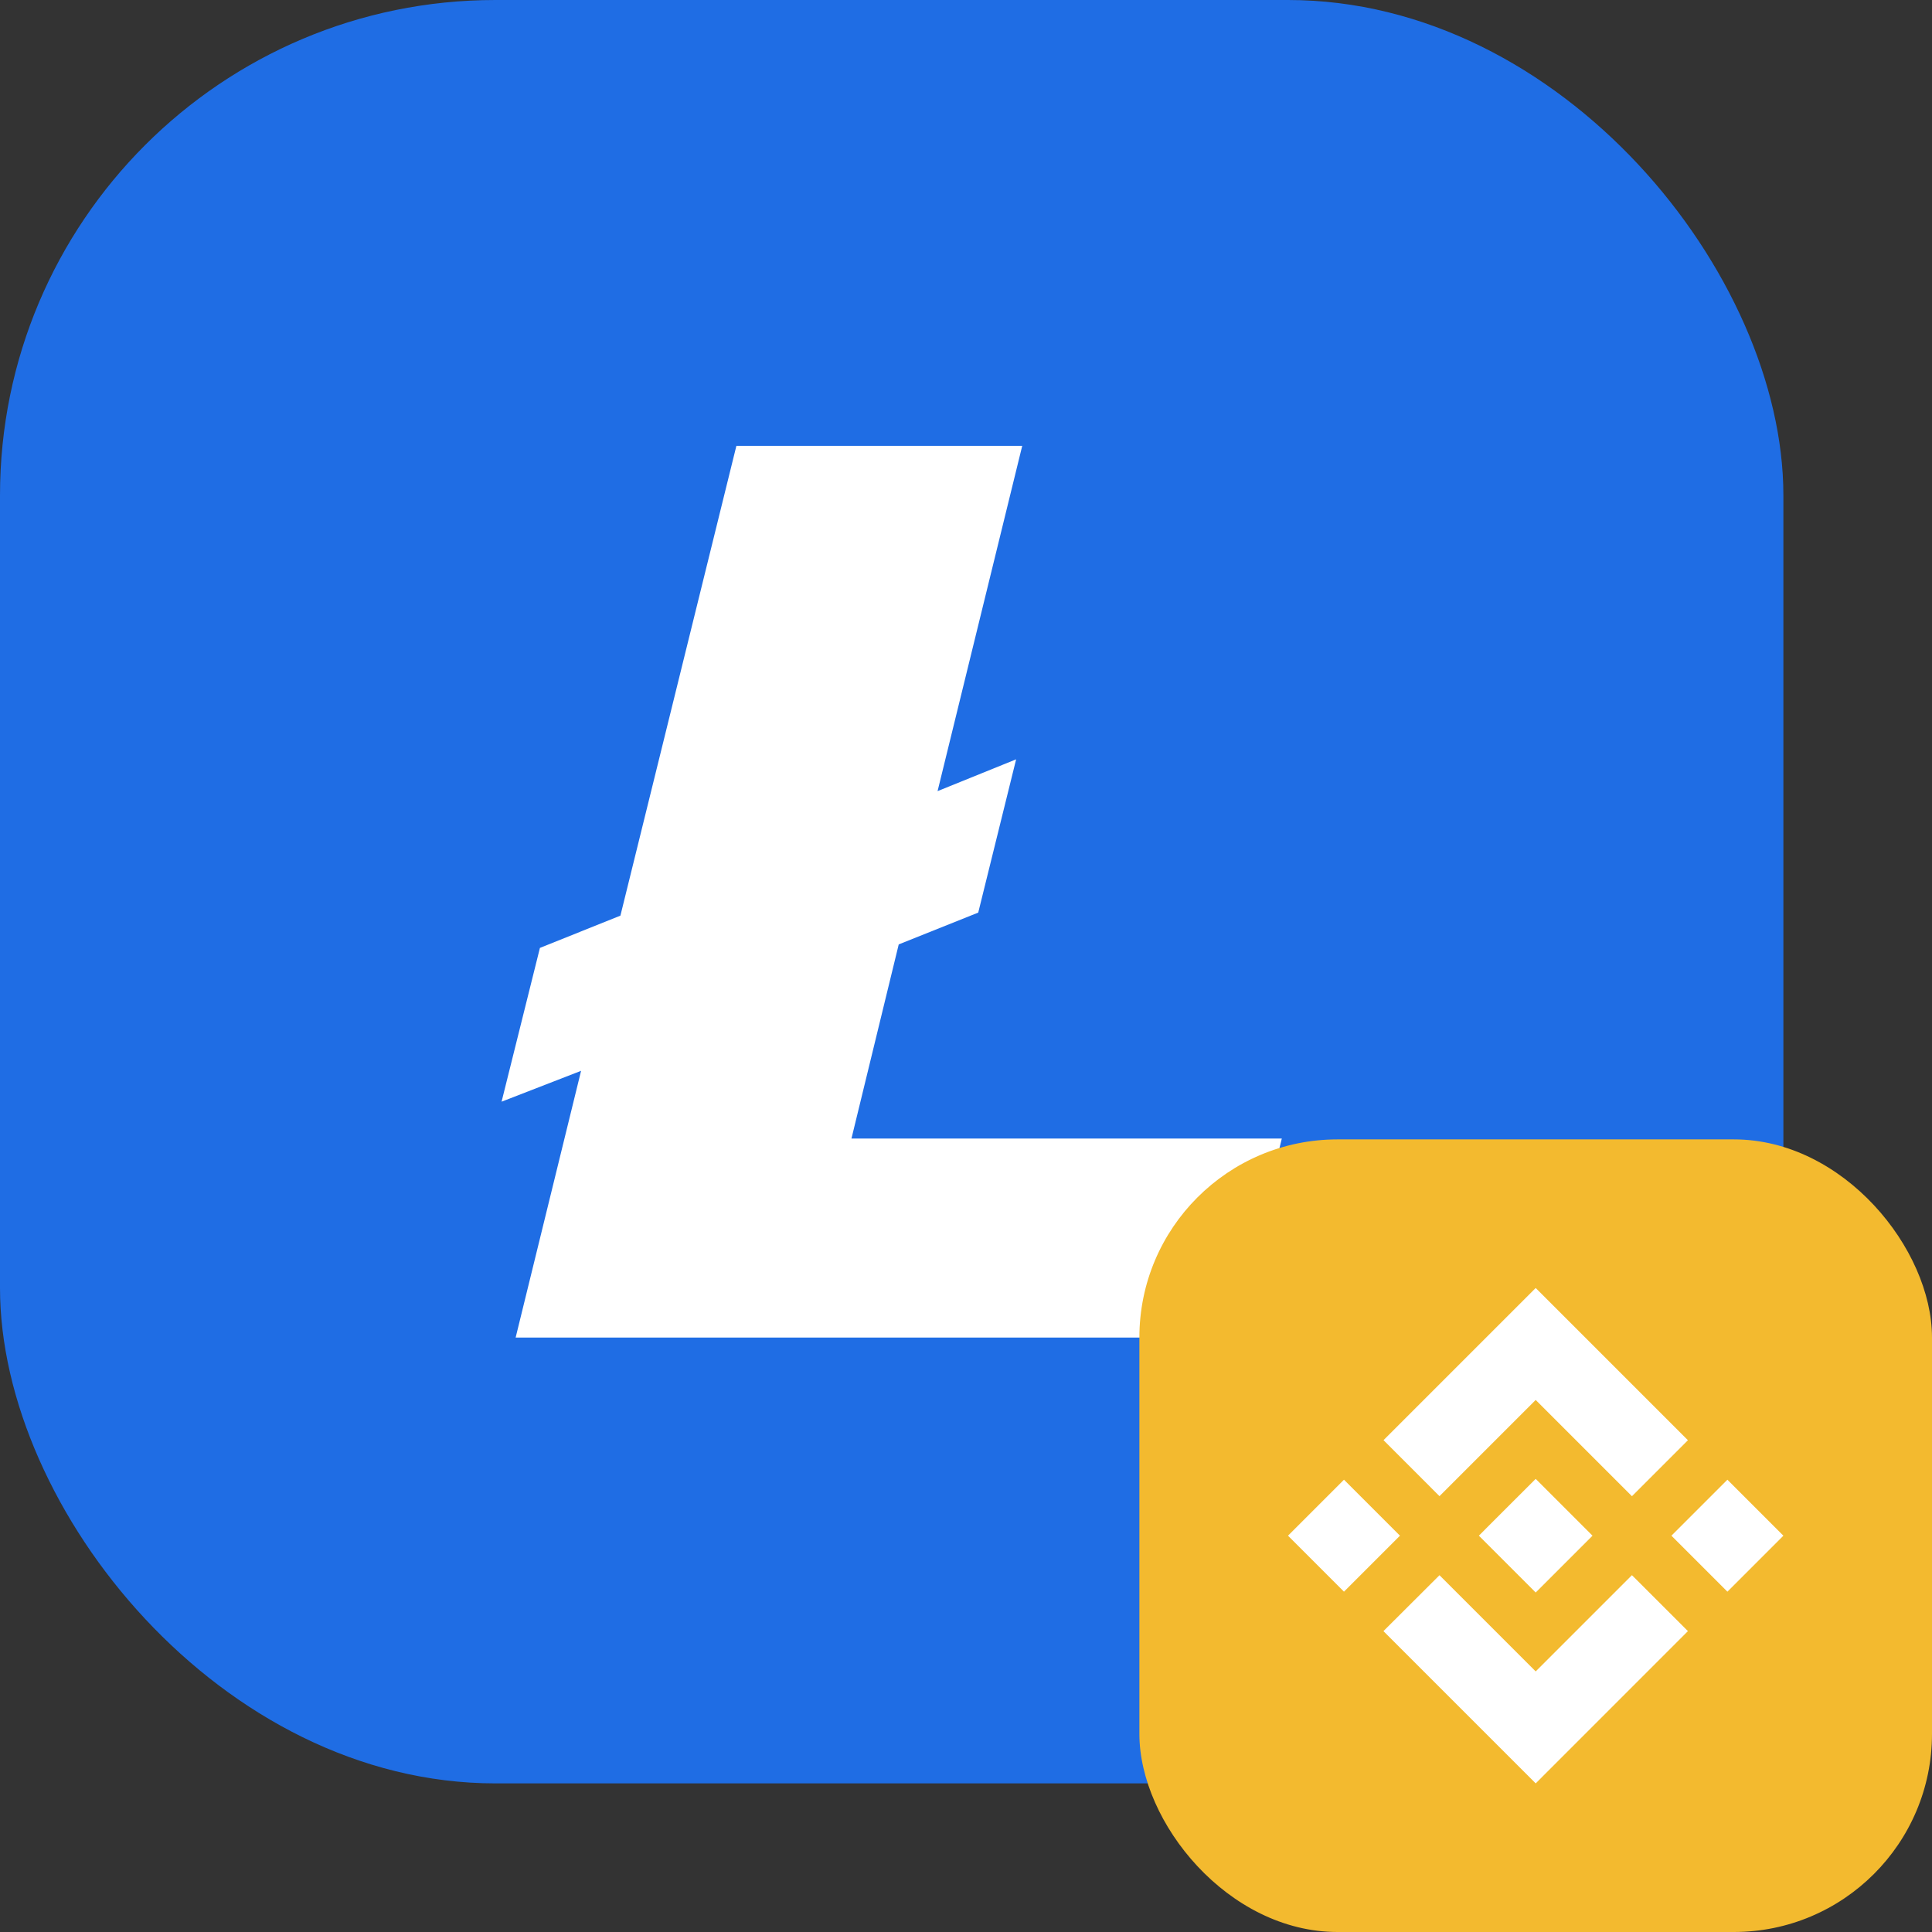 <svg width="39" height="39" viewBox="0 0 39 39" fill="none" xmlns="http://www.w3.org/2000/svg">
<rect x="0" y="0" width="39" height="39" fill="#333333" stroke="none"/>
<rect width="36" height="36" rx="10" fill="#1F6DE4"/>
<path d="M10.409 27L11.73 21.616L10.125 22.239L10.899 19.135L12.524 18.483L14.865 9H20.635L18.926 15.97L20.512 15.328L19.747 18.422L18.142 19.064L17.188 22.983H25.875L24.893 27H10.409Z" fill="white"/>
<g clip-path="url(#clip0_42153_121898)">
<rect x="23" y="23" width="16" height="16" rx="4" fill="#F3BA2F"/>
<path d="M29.058 30.202L31 28.26L32.943 30.203L34.073 29.073L31 26L27.928 29.072L29.058 30.202ZM26 31L27.13 29.87L28.26 31L27.13 32.13L26 31ZM29.058 31.798L31 33.74L32.943 31.797L34.073 32.926L31 36L27.928 32.928L27.927 32.926L29.058 31.798ZM33.74 31L34.87 29.87L36 31L34.87 32.13L33.74 31ZM32.146 30.999H32.147V31L31 32.147L29.855 31.002L29.852 31L29.855 30.998L30.055 30.797L30.152 30.7L31 29.853L32.147 31L32.146 30.999Z" fill="white"/>
</g>
<defs>
<clipPath id="clip0_42153_121898">
<rect width="16" height="16" fill="white" transform="translate(23 23)"/>
</clipPath>
</defs>
</svg>
